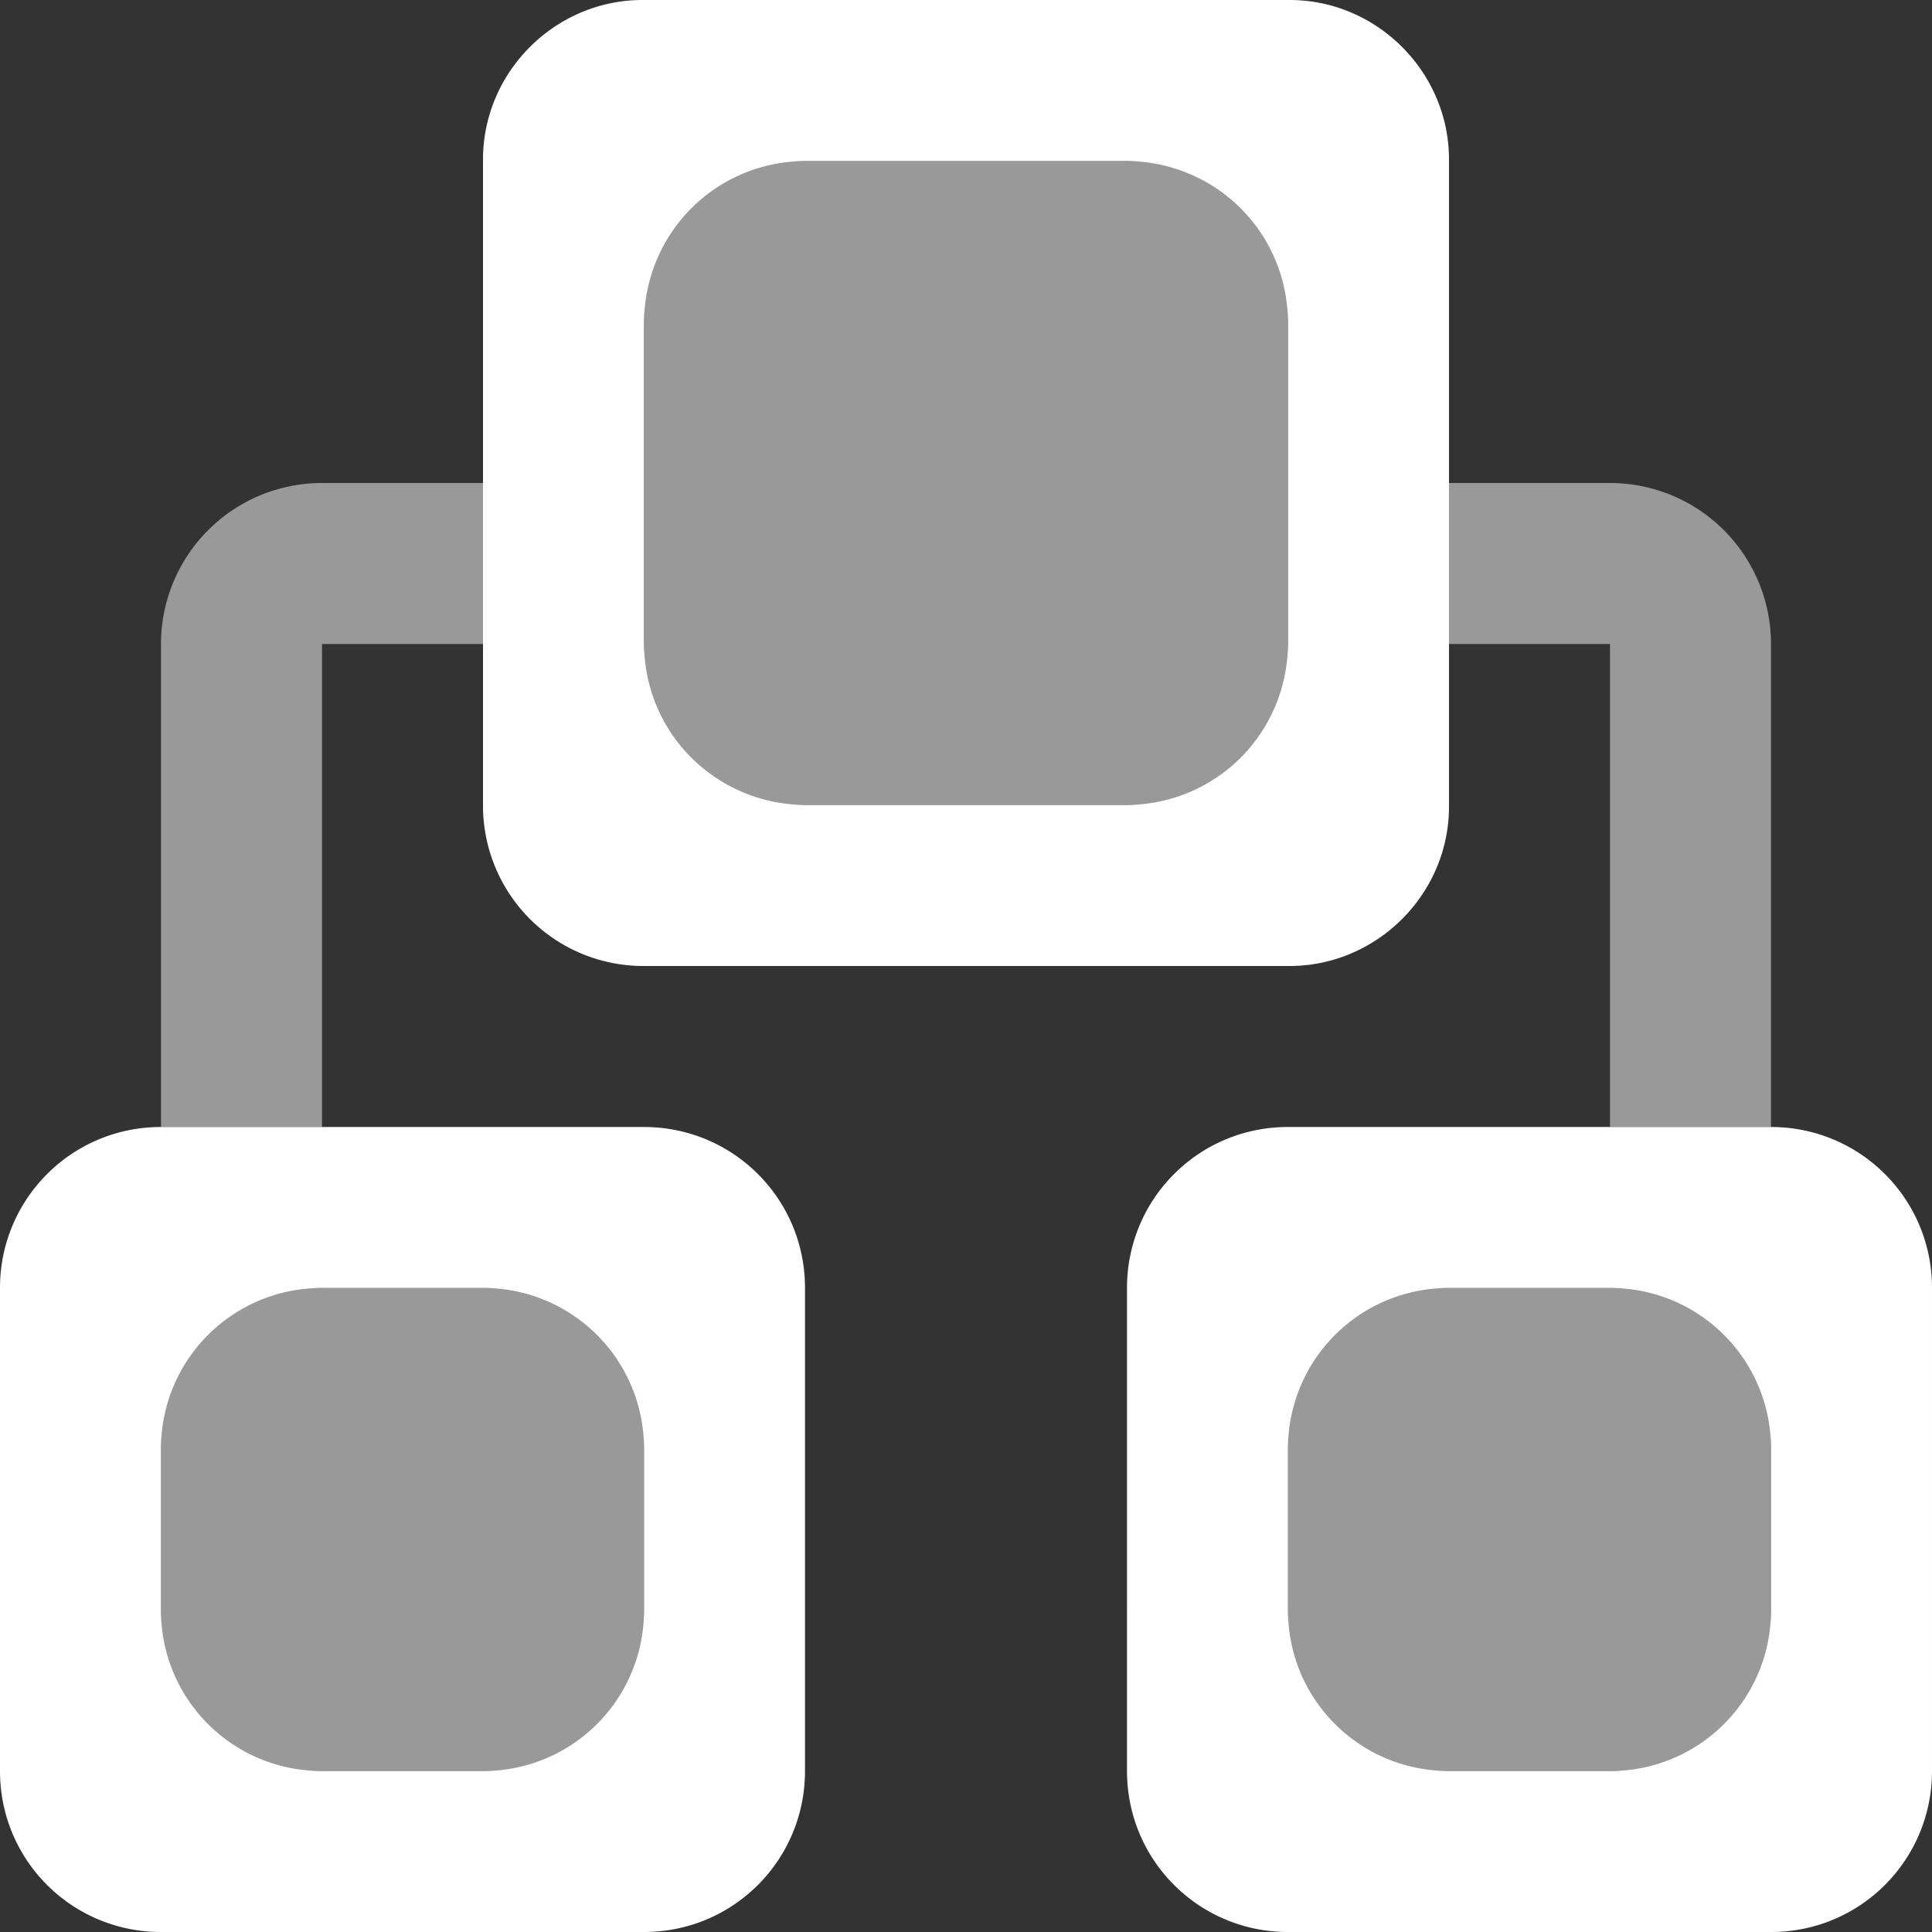 <svg xmlns="http://www.w3.org/2000/svg" width="12" height="12" viewBox="0 0 12 12">
  <rect x="0" y="0" width="12" height="12" fill="#333333" stroke="none"/>
  <title>
    ReadSchemaSelected
  </title>
  <g fill="#FFFFFF" fill-rule="evenodd">
    <path fill-opacity=".5" d="M9 4V3h1a1 1 0 0 1 1 1.01V7h-1V4H9zM3 3H2a1 1 0 0 0-1 1.01V7h1V4h1V3z"/>
    <path d="M7 8c0-.552.444-1 1-1h3c.552 0 1 .444 1 1v3c0 .552-.444 1-1 1H8c-.552 0-1-.444-1-1V8zm1 .999v1.002c0 .556.447.999.999.999h1.002a.996.996 0 0 0 .999-.999V8.999A.996.996 0 0 0 10.001 8H8.999A.996.996 0 0 0 8 8.999zm-8-1C0 7.449.444 7 1 7h3c.552 0 1 .444 1 1v3c0 .552-.444 1-1 1H1c-.552 0-1-.444-1-1V8zm1 1v1.002c0 .556.447.999.999.999h1.002A.996.996 0 0 0 4 10.001V8.999A.996.996 0 0 0 3.001 8H1.999A.996.996 0 0 0 1 8.999zM3 .991C3 .444 3.451 0 3.99 0h4.02c.546 0 .99.451.99.99v4.02c0 .546-.451.99-.99.99H3.99A.996.996 0 0 1 3 5.01V.99zm1 1.018v1.982C4 4.557 4.452 5 5.01 5h1.98C7.558 5 8 4.548 8 3.99V2.01C8 1.442 7.548 1 6.99 1H5.01C4.442 1 4 1.452 4 2.01z"/>
    <rect width="3" height="3" x="8" y="8" fill-opacity=".5"/>
    <rect width="3" height="3" x="1" y="8" fill-opacity=".5"/>
    <rect width="4" height="4" x="4" y="1" fill-opacity=".5"/>
  </g>
</svg>
